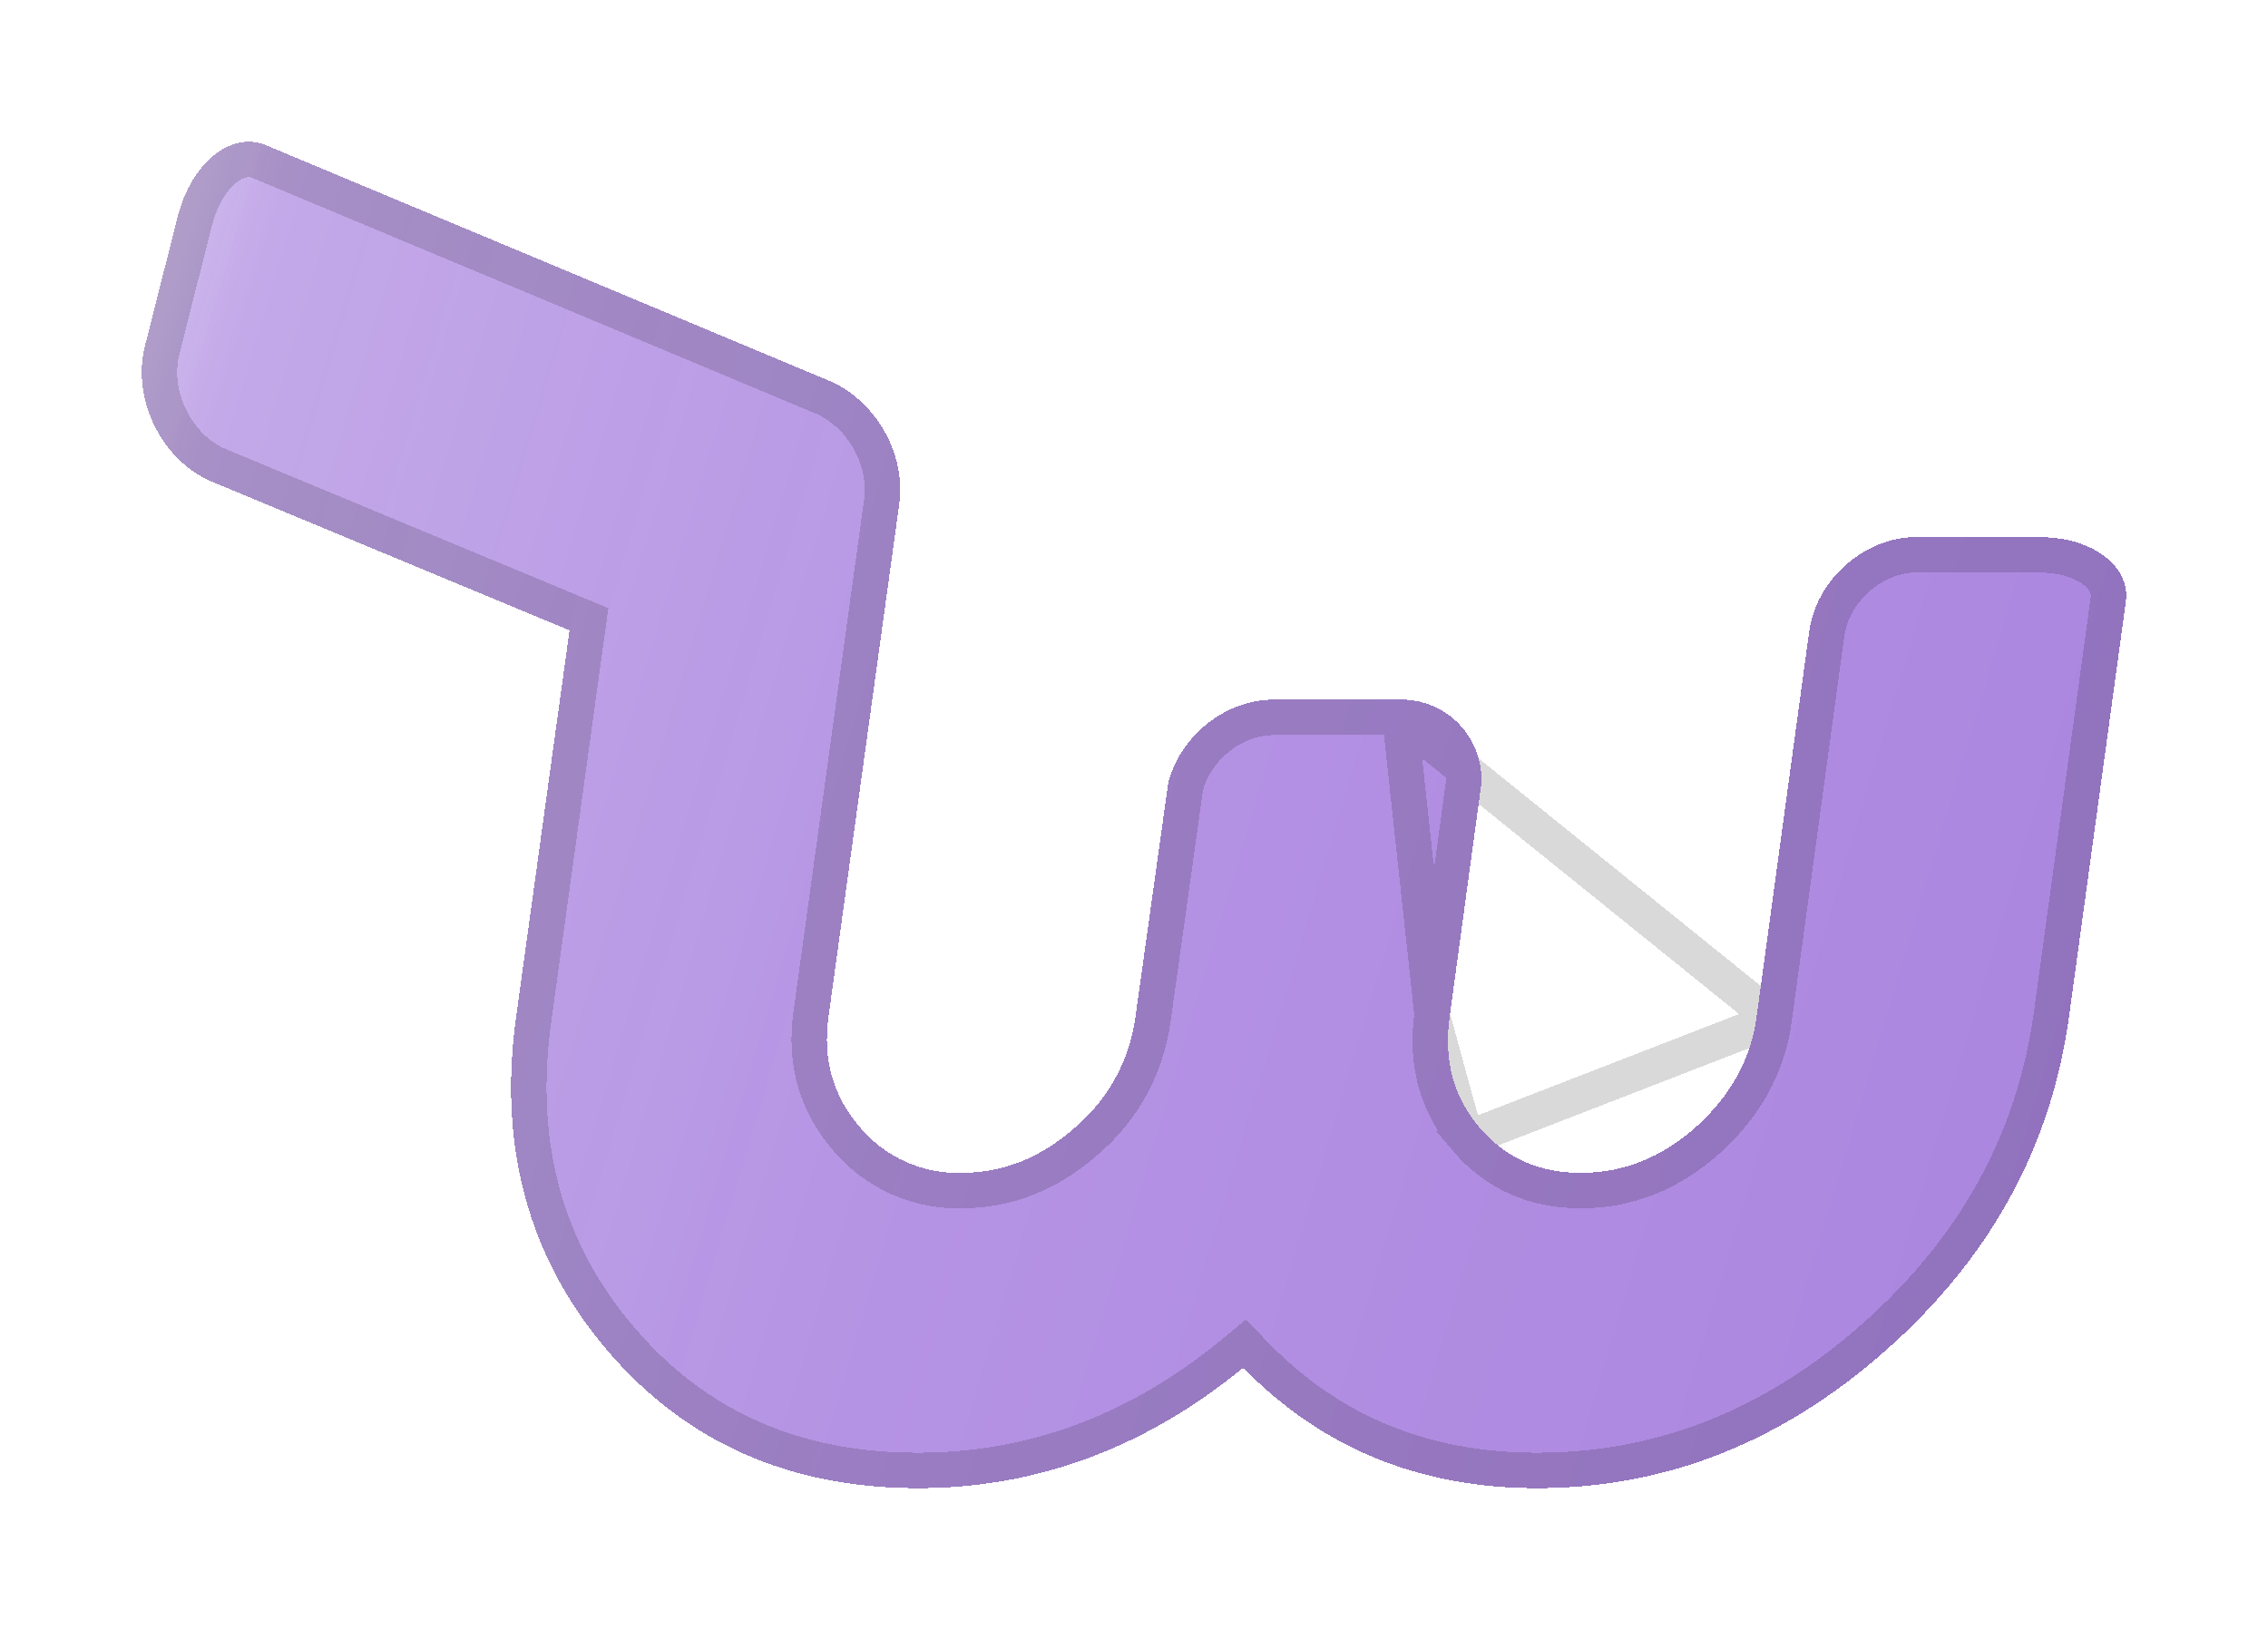 <svg width="64" height="46" viewBox="0 0 64 46" fill="none" xmlns="http://www.w3.org/2000/svg">
<g filter="url(#filter0_d_54_1021)">
<path d="M54.08 11.156C52.617 11.156 51.257 12.353 51.054 13.816L49.568 24.706C49.404 25.894 48.837 26.92 47.871 27.794C46.903 28.666 45.813 29.102 44.605 29.102C43.429 29.102 42.477 28.675 41.749 27.82C41.018 26.965 40.738 25.927 40.906 24.706L41.805 18.097C41.817 17.787 41.766 17.478 41.654 17.189C41.542 16.899 41.372 16.637 41.155 16.416C40.938 16.196 40.678 16.022 40.391 15.907C40.104 15.792 39.797 15.737 39.488 15.747H35.929C34.571 15.747 33.3 16.778 32.966 18.097L32.04 24.706C31.876 25.92 31.269 27.03 30.337 27.82C29.373 28.675 28.304 29.102 27.128 29.102C26.581 29.117 26.038 29.007 25.539 28.781C25.04 28.554 24.599 28.217 24.249 27.794C23.505 26.922 23.215 25.894 23.378 24.706L25.371 10.256C25.581 8.85 24.753 7.381 23.486 6.783C23.486 6.783 8.483 0.503 7.503 0.097C6.516 -0.311 5.393 0.603 5.011 2.127L4.091 5.759C3.706 7.282 4.574 9.016 6.014 9.609L16.071 13.79L14.563 24.71C14.057 28.371 14.913 31.504 17.13 34.103C19.347 36.704 22.27 38 25.903 38C29.254 38 32.315 36.868 35.082 34.6C37.292 36.868 40.059 38 43.377 38C47.008 38 50.291 36.702 53.224 34.103C56.159 31.502 57.879 28.371 58.383 24.708L59.988 12.984C60.126 11.981 59.041 11.161 57.58 11.161H54.08V11.156Z" fill="url(#paint0_linear_54_1021)" shape-rendering="crispEdges"/>
<path d="M50.063 24.773L50.063 24.774C49.882 26.09 49.251 27.22 48.207 28.165L48.206 28.166C47.153 29.113 45.947 29.602 44.605 29.602C43.29 29.602 42.196 29.117 41.368 28.144L50.063 24.773ZM50.063 24.773L51.549 13.884C51.549 13.884 51.549 13.884 51.549 13.884C51.712 12.713 52.782 11.736 53.937 11.661H54.08H57.58C58.223 11.661 58.748 11.842 59.082 12.095C59.411 12.344 59.532 12.634 59.493 12.916L59.493 12.916L57.888 24.64C57.401 28.177 55.744 31.201 52.892 33.729C50.043 36.253 46.876 37.5 43.377 37.5C40.187 37.5 37.551 36.417 35.441 34.251L35.12 33.922L34.766 34.213C32.081 36.413 29.13 37.5 25.903 37.5C22.406 37.5 19.625 36.26 17.511 33.779L17.51 33.778C15.395 31.298 14.57 28.311 15.059 24.779L15.059 24.779L16.566 13.858L16.619 13.476L16.262 13.328L6.206 9.147L6.204 9.147C4.997 8.65 4.251 7.166 4.576 5.882C4.576 5.882 4.576 5.881 4.576 5.881L5.495 2.249L5.496 2.248C5.666 1.57 5.993 1.062 6.346 0.775C6.693 0.493 7.029 0.442 7.312 0.559C7.801 0.762 11.795 2.432 15.669 4.053L20.933 6.257L22.646 6.974L23.124 7.174L23.25 7.226L23.282 7.24L23.282 7.24C24.353 7.75 25.052 9.007 24.877 10.182L24.877 10.182L24.876 10.188L22.883 24.637L22.883 24.638C22.702 25.958 23.026 27.131 23.866 28.116C24.264 28.596 24.765 28.979 25.332 29.236C25.898 29.493 26.514 29.618 27.135 29.602C28.441 29.6 29.621 29.122 30.664 28.198C31.688 27.328 32.355 26.108 32.535 24.774C32.535 24.773 32.535 24.773 32.535 24.773L33.457 18.195C33.747 17.099 34.819 16.247 35.929 16.247H39.488H39.495M50.063 24.773L39.495 16.247M39.495 16.247L39.503 16.246M39.495 16.247L39.503 16.246M39.503 16.246C39.743 16.239 39.981 16.282 40.204 16.371C40.427 16.461 40.63 16.595 40.799 16.767C40.968 16.939 41.1 17.143 41.188 17.369C41.272 17.587 41.312 17.821 41.306 18.055L40.411 24.637C40.411 24.638 40.411 24.638 40.411 24.638M39.503 16.246L40.411 24.638M40.411 24.638C40.226 25.984 40.536 27.169 41.368 28.144L40.411 24.638Z" stroke="black" stroke-opacity="0.15" shape-rendering="crispEdges"/>
</g>
<defs>
<filter id="filter0_d_54_1021" x="0" y="0" width="64" height="46" filterUnits="userSpaceOnUse" color-interpolation-filters="sRGB">
<feFlood flood-opacity="0" result="BackgroundImageFix"/>
<feColorMatrix in="SourceAlpha" type="matrix" values="0 0 0 0 0 0 0 0 0 0 0 0 0 0 0 0 0 0 127 0" result="hardAlpha"/>
<feOffset dy="4"/>
<feGaussianBlur stdDeviation="2"/>
<feComposite in2="hardAlpha" operator="out"/>
<feColorMatrix type="matrix" values="0 0 0 0 0 0 0 0 0 0 0 0 0 0 0 0 0 0 0.15 0"/>
<feBlend mode="normal" in2="BackgroundImageFix" result="effect1_dropShadow_54_1021"/>
<feBlend mode="normal" in="SourceGraphic" in2="effect1_dropShadow_54_1021" result="shape"/>
</filter>
<linearGradient id="paint0_linear_54_1021" x1="60" y1="22.535" x2="1.756" y2="5.158" gradientUnits="userSpaceOnUse">
<stop stop-color="#AB86DF"/>
<stop offset="0.502" stop-color="#B593E4"/>
<stop offset="0.681" stop-color="#B899E5" stop-opacity="0.966"/>
<stop offset="0.919" stop-color="#BDA0E6" stop-opacity="0.91"/>
<stop offset="1" stop-color="#CEB9ED" stop-opacity="0.8"/>
</linearGradient>
</defs>
</svg>
